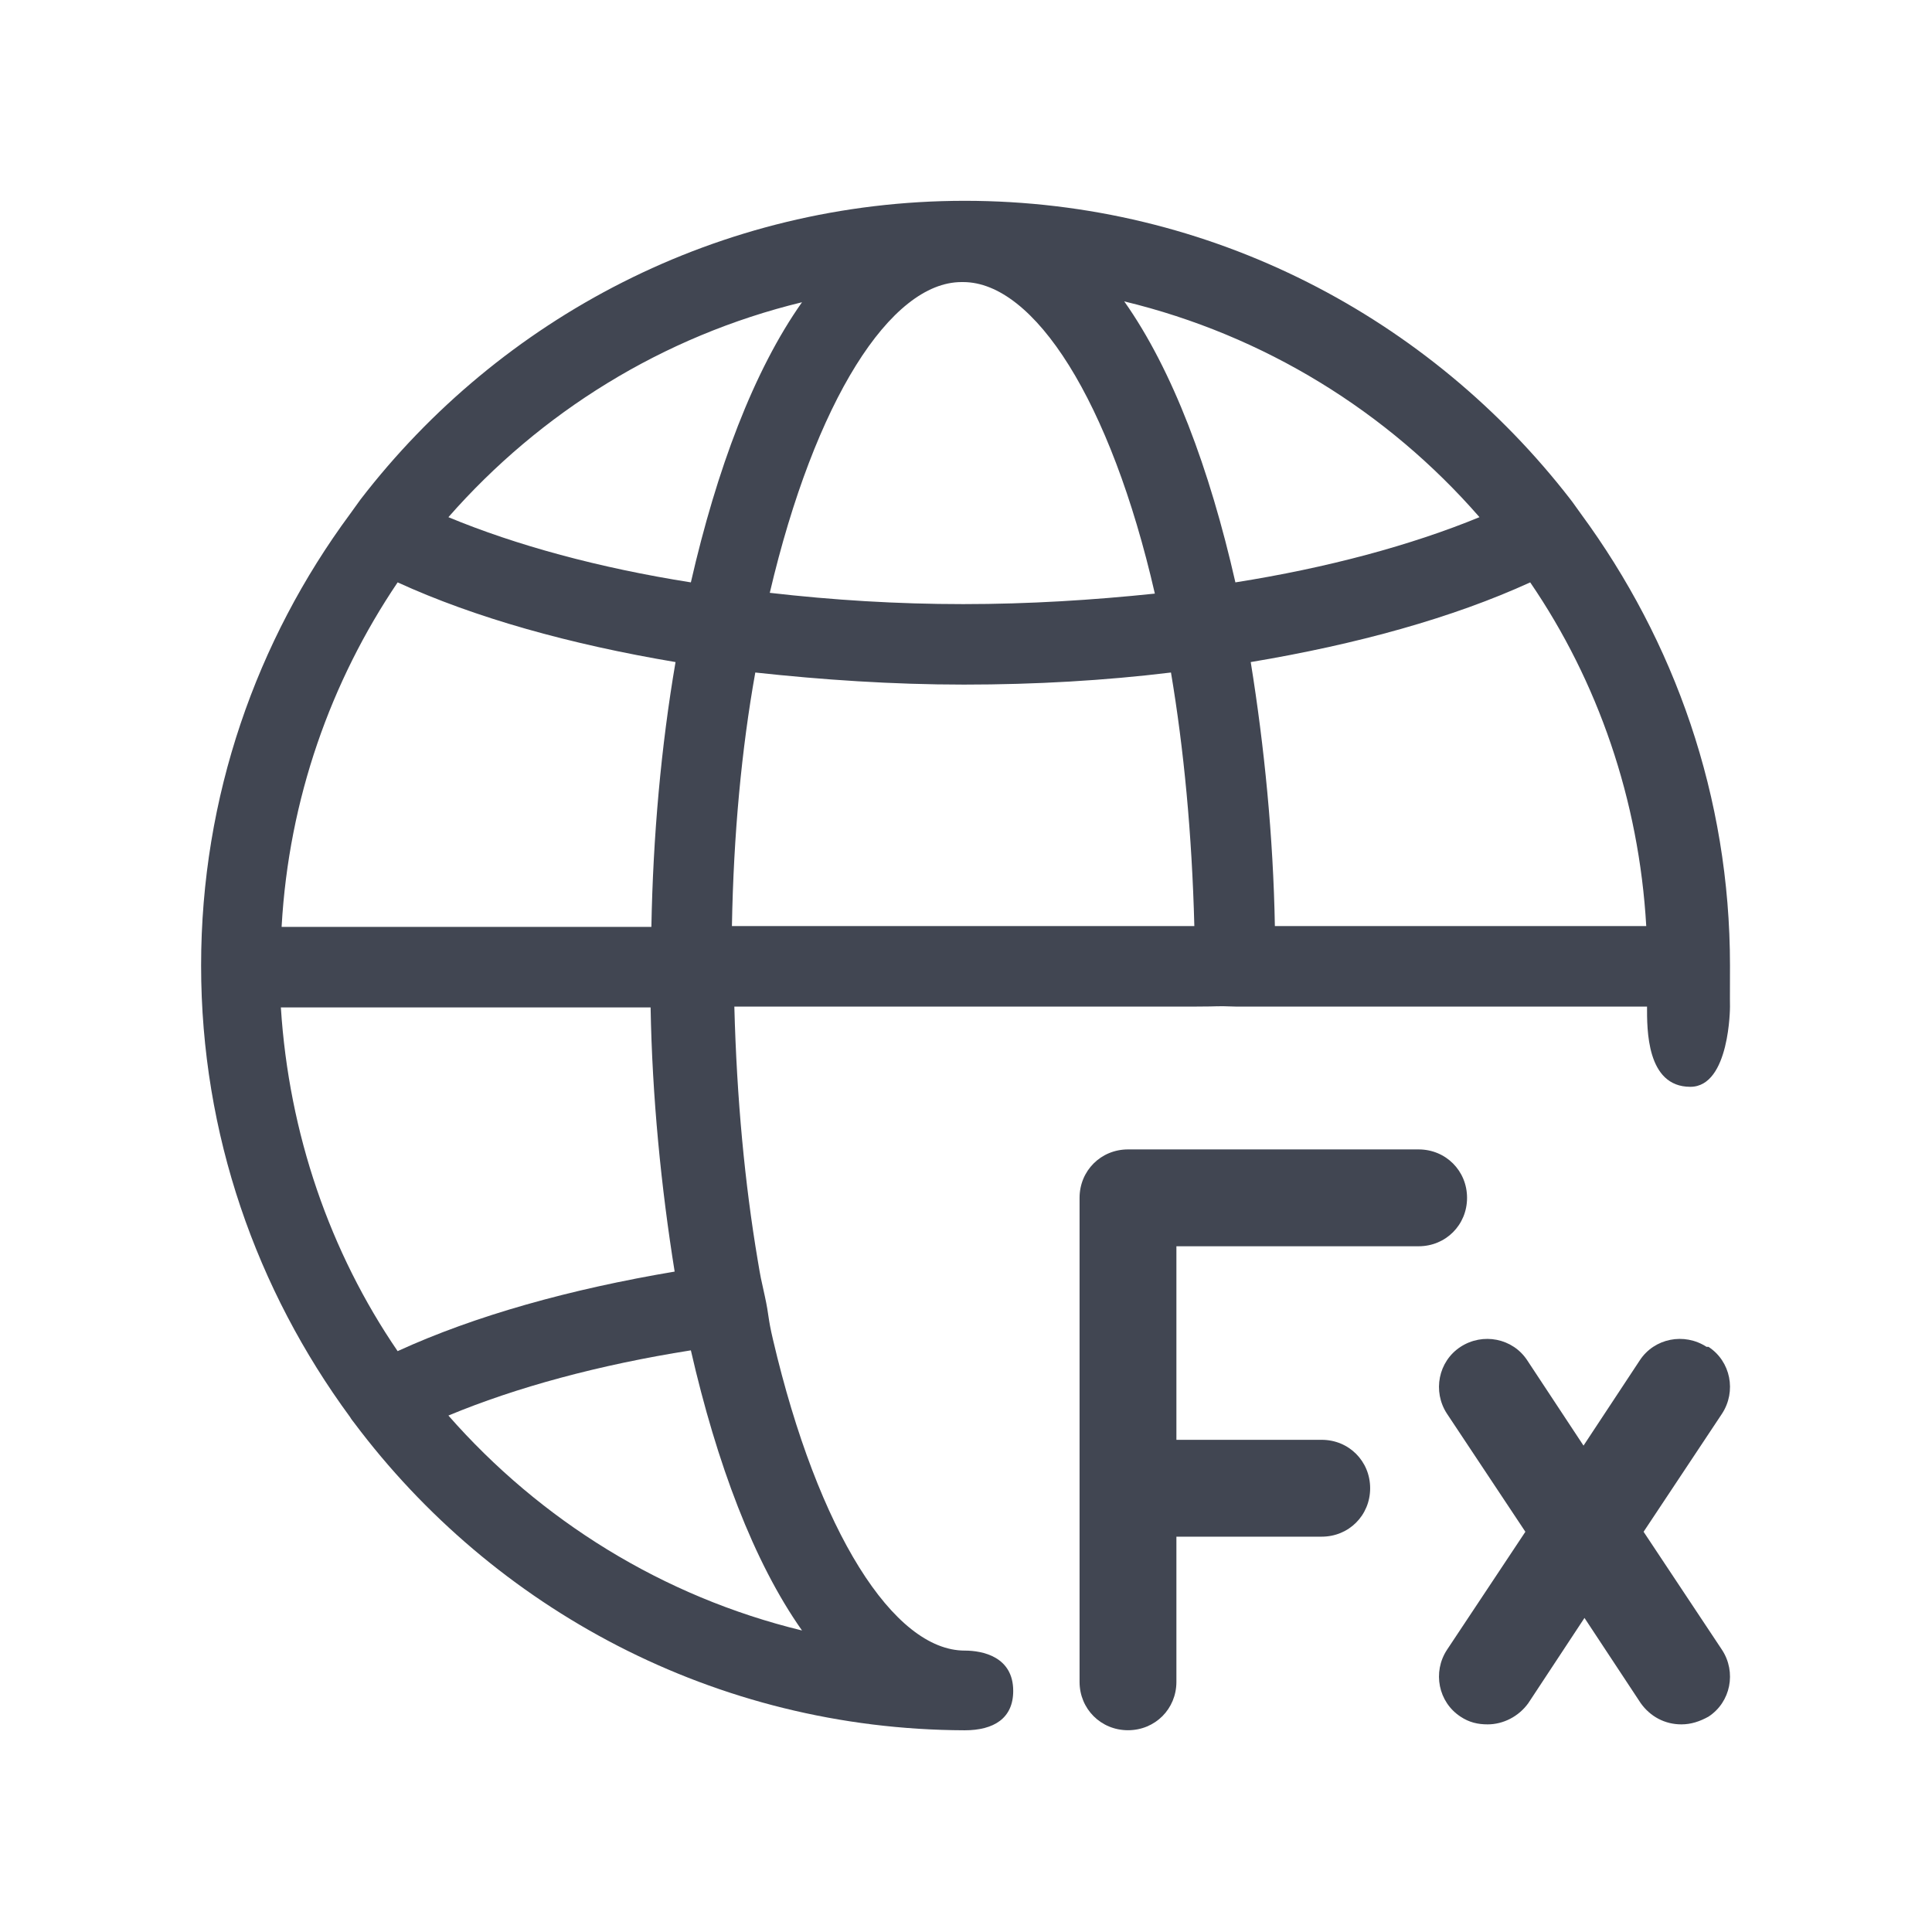 <svg width="32" height="32" viewBox="0 0 32 32" fill="none" xmlns="http://www.w3.org/2000/svg">
<g id="illustrative / md / derived-fx-md">
<g id="icon">
<path d="M21.116 16.672H27.28C27.28 17.038 27.267 18.001 27.997 18.001C28.654 18.001 28.654 16.672 28.654 16.672C28.647 15.57 28.654 17.374 28.654 15.992C28.654 13.192 27.734 10.619 26.186 8.512C26.114 8.415 26.075 8.353 26.012 8.272C23.691 5.272 20.062 3.326 15.979 3.326C11.91 3.326 8.281 5.272 5.972 8.272C5.919 8.342 5.877 8.407 5.799 8.512C4.251 10.606 3.331 13.192 3.331 15.992C3.331 18.792 4.251 21.366 5.799 23.472C5.812 23.499 5.866 23.566 5.866 23.566C8.174 26.646 11.843 28.646 15.979 28.659C16.459 28.659 16.782 28.462 16.782 28.007C16.782 27.439 16.273 27.339 15.979 27.339C14.805 27.339 13.551 25.379 12.804 22.192C12.713 21.807 12.742 21.807 12.668 21.469C12.594 21.132 12.605 21.198 12.55 20.872C12.337 19.606 12.203 18.206 12.163 16.672H19.822C20.227 16.672 20.102 16.659 20.462 16.672C20.889 16.672 20.735 16.672 21.116 16.672ZM4.665 15.339C4.785 13.232 5.479 11.286 6.586 9.646C7.867 10.232 9.441 10.672 11.189 10.966C10.949 12.366 10.816 13.859 10.789 15.352H4.665V15.339ZM12.51 11.139C13.618 11.259 14.778 11.339 15.966 11.339C17.153 11.339 18.301 11.272 19.395 11.139C19.608 12.406 19.742 13.806 19.782 15.339H12.123C12.15 13.819 12.283 12.406 12.51 11.139ZM15.953 4.672C17.127 4.672 18.394 6.632 19.128 9.832C18.101 9.939 17.047 10.006 15.953 10.006C14.858 10.006 13.791 9.939 12.75 9.819C13.498 6.632 14.752 4.672 15.926 4.672H15.953ZM20.716 10.966C22.477 10.672 24.065 10.232 25.345 9.646C26.466 11.286 27.147 13.246 27.267 15.339H21.116C21.089 13.859 20.942 12.366 20.716 10.966ZM24.505 8.566C23.371 9.032 21.983 9.406 20.462 9.646C20.035 7.766 19.422 6.126 18.621 4.992C20.942 5.552 22.984 6.819 24.505 8.566ZM13.284 5.006C12.483 6.139 11.87 7.779 11.443 9.646C9.922 9.406 8.548 9.032 7.427 8.566C8.948 6.832 10.976 5.566 13.284 5.006ZM13.284 27.006C10.976 26.446 8.948 25.179 7.427 23.446C8.548 22.979 9.922 22.606 11.443 22.366C11.87 24.232 12.483 25.872 13.284 27.006ZM11.189 21.059C9.441 21.352 7.867 21.792 6.586 22.379C5.465 20.739 4.785 18.779 4.652 16.686H10.776C10.802 18.166 10.949 19.659 11.176 21.072L11.189 21.059Z" fill="#414652"/>
<path d="M23.497 20.642C23.946 20.642 24.299 20.289 24.299 19.84C24.299 19.391 23.946 19.038 23.497 19.038H18.683C18.234 19.038 17.881 19.391 17.881 19.84V27.857C17.881 28.305 18.234 28.658 18.683 28.658C19.133 28.658 19.485 28.305 19.485 27.857V25.452H21.892C22.341 25.452 22.694 25.099 22.694 24.65C22.694 24.201 22.341 23.848 21.892 23.848H19.485V20.642H23.497Z" fill="#414652"/>
<path d="M28.266 22.308C27.897 22.068 27.399 22.164 27.159 22.533L26.228 23.944L25.297 22.533C25.057 22.164 24.559 22.068 24.191 22.308C23.822 22.549 23.725 23.046 23.966 23.415L25.265 25.371L23.966 27.327C23.725 27.695 23.822 28.192 24.191 28.433C24.335 28.529 24.479 28.561 24.64 28.561C24.896 28.561 25.153 28.433 25.314 28.209L26.244 26.798L27.175 28.209C27.335 28.433 27.576 28.561 27.849 28.561C28.009 28.561 28.153 28.513 28.298 28.433C28.667 28.192 28.763 27.695 28.522 27.327L27.223 25.371L28.522 23.415C28.763 23.046 28.667 22.549 28.298 22.308H28.266Z" fill="#414652"/>
</g>
</g>
</svg>
